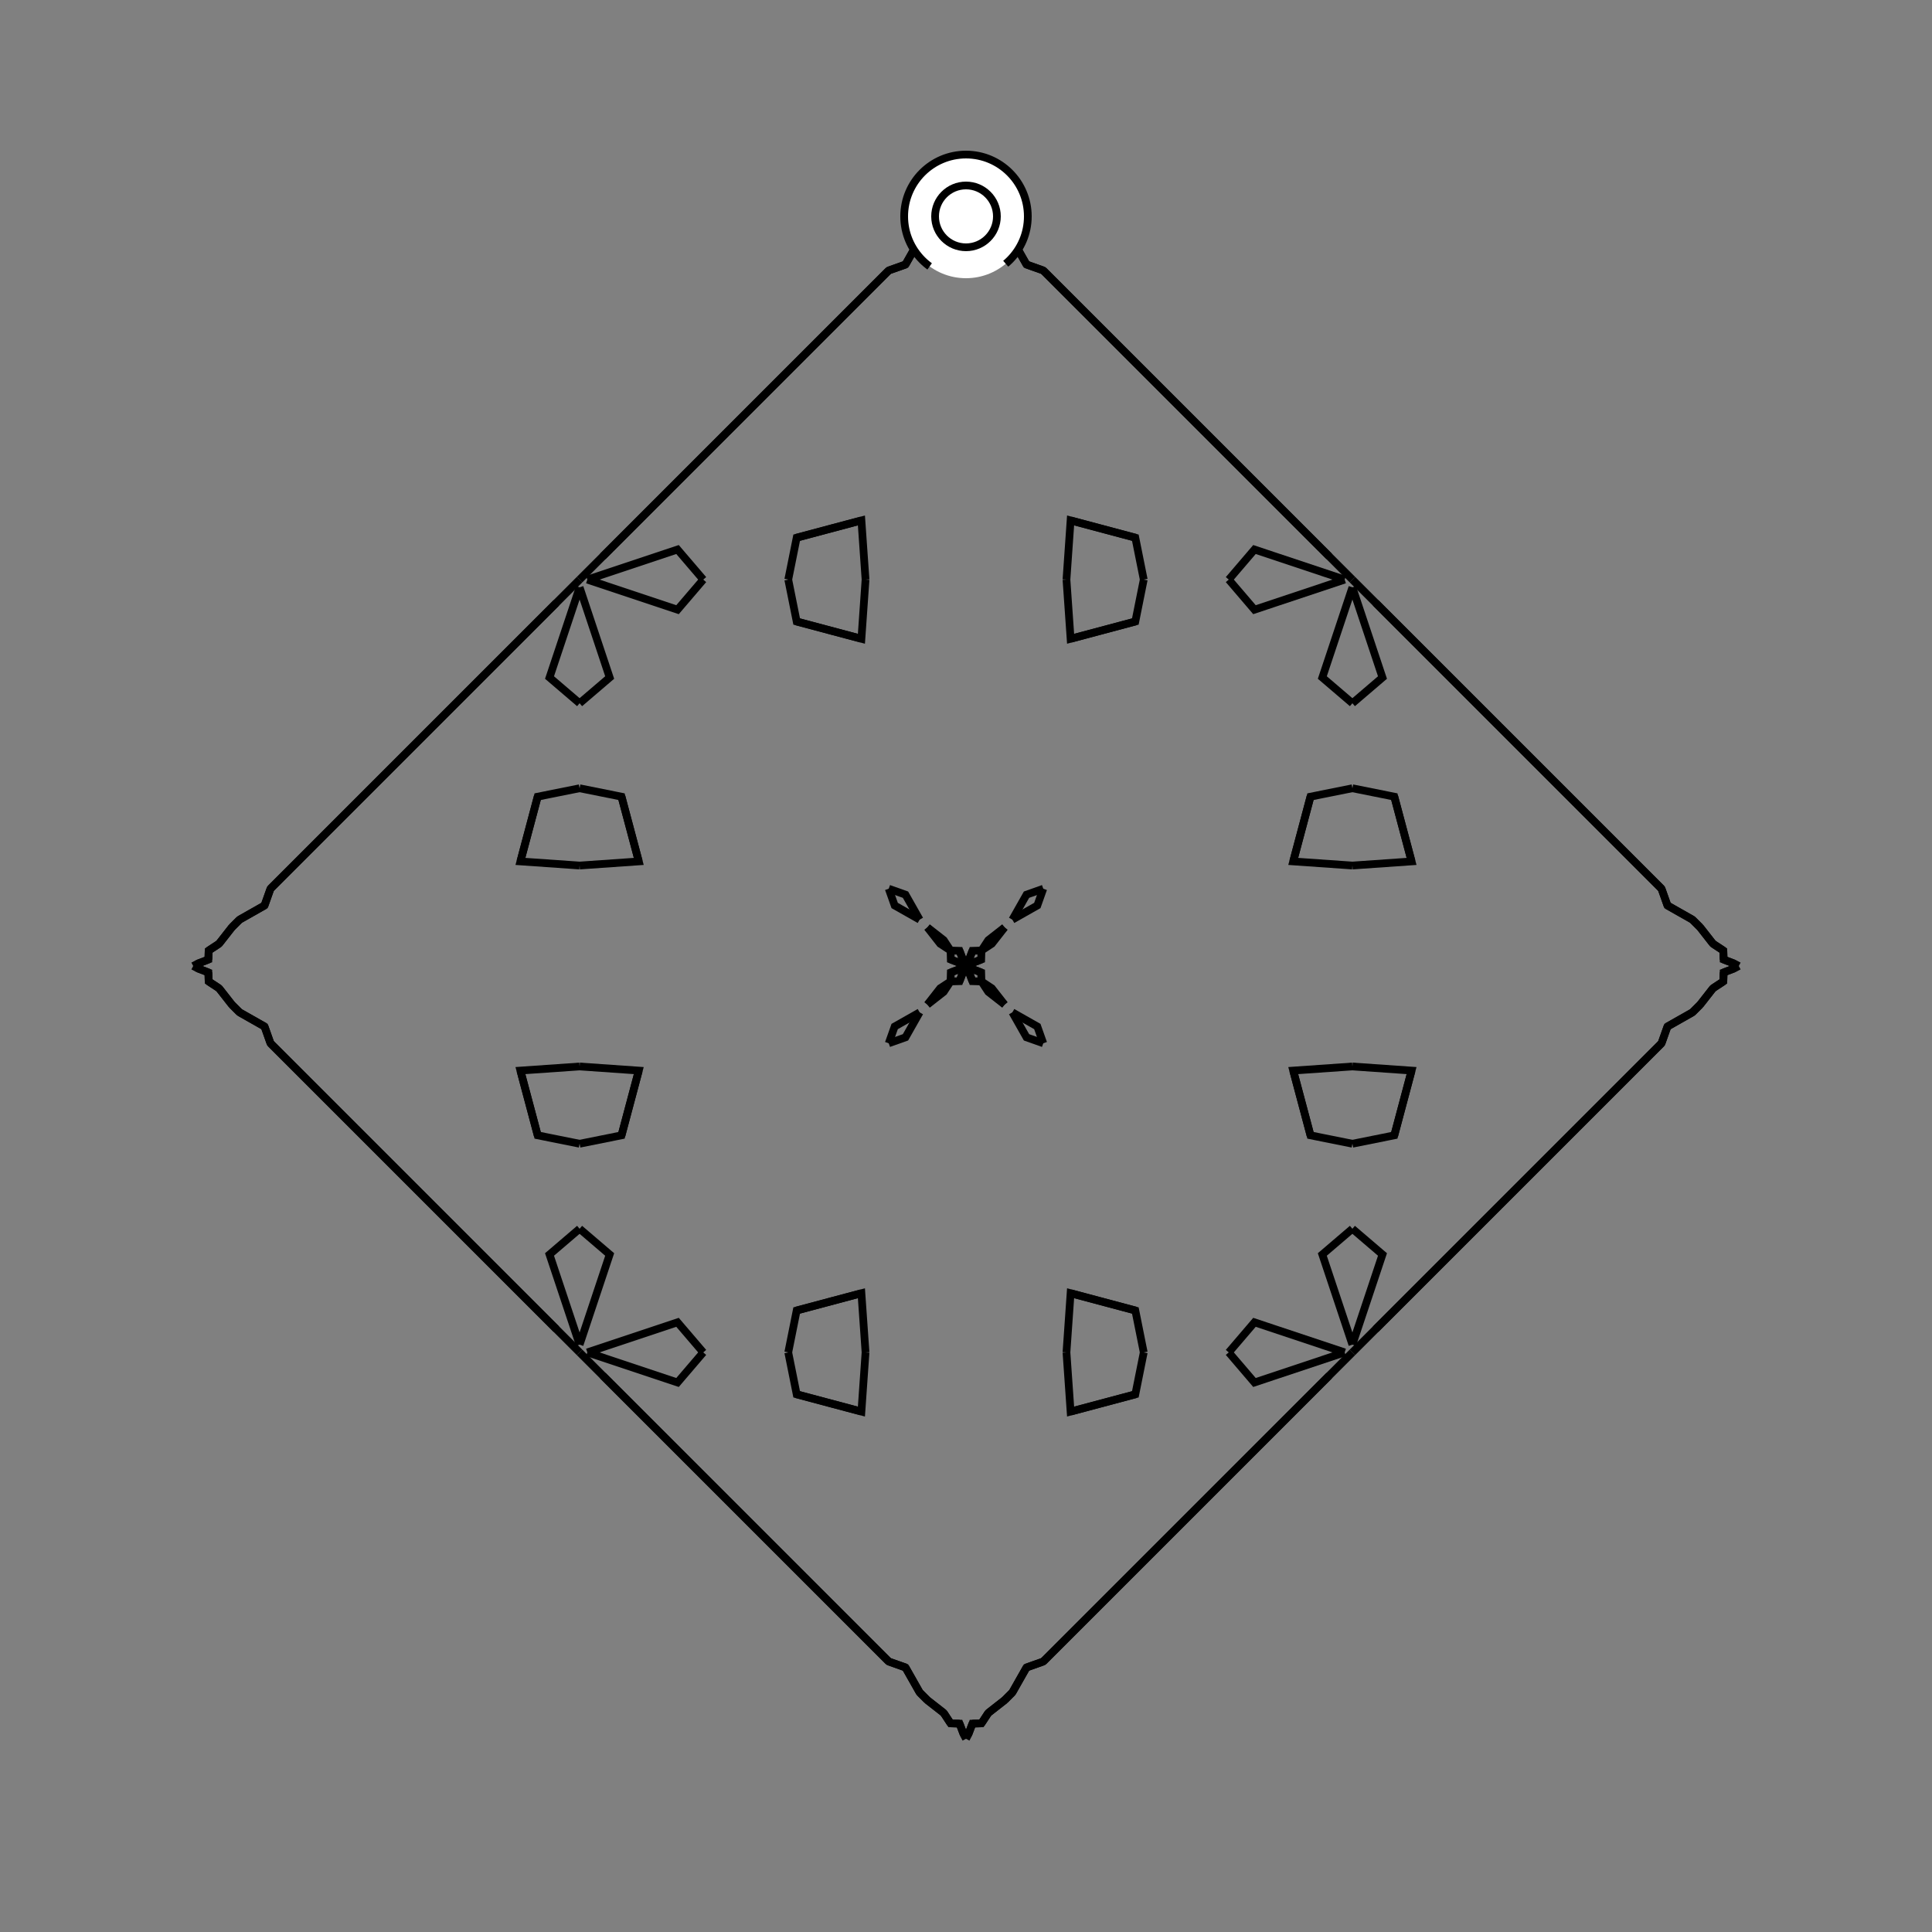 <?xml version="1.0" encoding="UTF-8"?>
<svg xmlns="http://www.w3.org/2000/svg" xmlns:xlink="http://www.w3.org/1999/xlink"
     width="250" height="250" viewBox="-125.0 -125.0 250 250">
<rect x="-125.0" y="-125.0" width="250" height="250" fill="#808080" stroke="none"/>
<defs>
</defs>
<path d="M47.0,53.0 L46.0,54.0 L31.0,69.0" fill-opacity="0" stroke="black" stroke-width="1" />
<path d="M47.0,-53.0 L46.0,-54.0 L31.0,-69.0" fill-opacity="0" stroke="black" stroke-width="1" />
<path d="M50.0,50.0 L47.0,53.0 L46.0,54.0" fill-opacity="0" stroke="black" stroke-width="1" />
<path d="M50.0,-50.0 L47.0,-53.0 L46.0,-54.0" fill-opacity="0" stroke="black" stroke-width="1" />
<path d="M50.0,-13.0 L42.342,-13.534 L44.575,-21.911" fill-opacity="0" stroke="black" stroke-width="1" />
<path d="M50.0,13.0 L42.342,13.534 L44.575,21.911" fill-opacity="0" stroke="black" stroke-width="1" />
<path d="M42.342,-13.534 L44.575,-21.911 L50.0,-23.0" fill-opacity="0" stroke="black" stroke-width="1" />
<path d="M42.342,13.534 L44.575,21.911 L50.0,23.0" fill-opacity="0" stroke="black" stroke-width="1" />
<path d="M50.0,-34.0 L46.108,-37.328 L50.0,-49.0" fill-opacity="0" stroke="black" stroke-width="1" />
<path d="M50.0,34.0 L46.108,37.328 L50.0,49.0" fill-opacity="0" stroke="black" stroke-width="1" />
<path d="M46.0,54.0 L31.0,69.0 L21.0,79.0" fill-opacity="0" stroke="black" stroke-width="1" />
<path d="M46.0,-54.0 L31.0,-69.0 L21.0,-79.0" fill-opacity="0" stroke="black" stroke-width="1" />
<path d="M31.0,69.0 L21.0,79.0 L10.0,90.0" fill-opacity="0" stroke="black" stroke-width="1" />
<path d="M31.0,-69.0 L21.0,-79.0 L10.0,-90.0" fill-opacity="0" stroke="black" stroke-width="1" />
<path d="M21.0,79.0 L10.0,90.0 L7.83,90.77" fill-opacity="0" stroke="black" stroke-width="1" />
<path d="M21.0,-79.0 L10.0,-90.0 L7.83,-90.77" fill-opacity="0" stroke="black" stroke-width="1" />
<path d="M10.0,-10.0 L9.23,-7.83 L6.0,-6.0" fill-opacity="0" stroke="black" stroke-width="1" />
<path d="M10.0,10.0 L9.23,7.83 L6.0,6.0" fill-opacity="0" stroke="black" stroke-width="1" />
<path d="M7.83,90.77 L6.0,94.0 L5.0,95.0" fill-opacity="0" stroke="black" stroke-width="1" />
<path d="M7.83,-90.77 L6.0,-94.0 L5.0,-95.0" fill-opacity="0" stroke="black" stroke-width="1" />
<path d="M6.0,94.0 L5.0,95.0 L2.883,96.656" fill-opacity="0" stroke="black" stroke-width="1" />
<path d="M6.0,-94.0 L5.0,-95.0 L2.883,-96.656" fill-opacity="0" stroke="black" stroke-width="1" />
<path d="M5.0,-5.0 L3.344,-2.883 L2.0,-2.0" fill-opacity="0" stroke="black" stroke-width="1" />
<path d="M5.0,5.0 L3.344,2.883 L2.0,2.0" fill-opacity="0" stroke="black" stroke-width="1" />
<path d="M2.883,96.656 L2.0,98.0 L0.833,98.035" fill-opacity="0" stroke="black" stroke-width="1" />
<path d="M2.883,-96.656 L2.0,-98.0 L0.833,-98.035" fill-opacity="0" stroke="black" stroke-width="1" />
<path d="M2.0,-2.0 L1.965,-0.833 L0.559,-0.298" fill-opacity="0" stroke="black" stroke-width="1" />
<path d="M2.0,2.0 L1.965,0.833 L0.559,0.298" fill-opacity="0" stroke="black" stroke-width="1" />
<path d="M1.965,-0.833 L0.559,-0.298 L0.0,-0.0" fill-opacity="0" stroke="black" stroke-width="1" />
<path d="M1.965,0.833 L0.559,0.298 L0.0,-0.0" fill-opacity="0" stroke="black" stroke-width="1" />
<path d="M-47.0,53.0 L-46.0,54.0 L-31.0,69.0" fill-opacity="0" stroke="black" stroke-width="1" />
<path d="M-47.0,-53.0 L-46.0,-54.0 L-31.0,-69.0" fill-opacity="0" stroke="black" stroke-width="1" />
<path d="M-50.0,50.0 L-47.0,53.0 L-46.0,54.0" fill-opacity="0" stroke="black" stroke-width="1" />
<path d="M-50.0,-50.0 L-47.0,-53.0 L-46.0,-54.0" fill-opacity="0" stroke="black" stroke-width="1" />
<path d="M-50.0,-13.0 L-42.342,-13.534 L-44.575,-21.911" fill-opacity="0" stroke="black" stroke-width="1" />
<path d="M-50.0,13.0 L-42.342,13.534 L-44.575,21.911" fill-opacity="0" stroke="black" stroke-width="1" />
<path d="M-42.342,-13.534 L-44.575,-21.911 L-50.0,-23.0" fill-opacity="0" stroke="black" stroke-width="1" />
<path d="M-42.342,13.534 L-44.575,21.911 L-50.0,23.0" fill-opacity="0" stroke="black" stroke-width="1" />
<path d="M-50.0,-34.0 L-46.108,-37.328 L-50.0,-49.0" fill-opacity="0" stroke="black" stroke-width="1" />
<path d="M-50.0,34.0 L-46.108,37.328 L-50.0,49.0" fill-opacity="0" stroke="black" stroke-width="1" />
<path d="M-46.0,54.0 L-31.0,69.0 L-21.0,79.0" fill-opacity="0" stroke="black" stroke-width="1" />
<path d="M-46.0,-54.0 L-31.0,-69.0 L-21.0,-79.0" fill-opacity="0" stroke="black" stroke-width="1" />
<path d="M-31.0,69.0 L-21.0,79.0 L-10.0,90.0" fill-opacity="0" stroke="black" stroke-width="1" />
<path d="M-31.0,-69.0 L-21.0,-79.0 L-10.0,-90.0" fill-opacity="0" stroke="black" stroke-width="1" />
<path d="M-21.0,79.0 L-10.0,90.0 L-7.83,90.77" fill-opacity="0" stroke="black" stroke-width="1" />
<path d="M-21.0,-79.0 L-10.0,-90.0 L-7.83,-90.77" fill-opacity="0" stroke="black" stroke-width="1" />
<path d="M-10.0,-10.0 L-9.23,-7.83 L-6.0,-6.0" fill-opacity="0" stroke="black" stroke-width="1" />
<path d="M-10.0,10.0 L-9.23,7.83 L-6.0,6.0" fill-opacity="0" stroke="black" stroke-width="1" />
<path d="M-7.83,90.77 L-6.0,94.0 L-5.0,95.0" fill-opacity="0" stroke="black" stroke-width="1" />
<path d="M-7.83,-90.77 L-6.0,-94.0 L-5.0,-95.0" fill-opacity="0" stroke="black" stroke-width="1" />
<path d="M-6.0,94.0 L-5.0,95.0 L-2.883,96.656" fill-opacity="0" stroke="black" stroke-width="1" />
<path d="M-6.0,-94.0 L-5.0,-95.0 L-2.883,-96.656" fill-opacity="0" stroke="black" stroke-width="1" />
<path d="M-5.0,-5.0 L-3.344,-2.883 L-2.0,-2.0" fill-opacity="0" stroke="black" stroke-width="1" />
<path d="M-5.0,5.0 L-3.344,2.883 L-2.0,2.0" fill-opacity="0" stroke="black" stroke-width="1" />
<path d="M-2.883,96.656 L-2.0,98.0 L-0.833,98.035" fill-opacity="0" stroke="black" stroke-width="1" />
<path d="M-2.883,-96.656 L-2.0,-98.0 L-0.833,-98.035" fill-opacity="0" stroke="black" stroke-width="1" />
<path d="M-2.0,-2.0 L-1.965,-0.833 L-0.559,-0.298" fill-opacity="0" stroke="black" stroke-width="1" />
<path d="M-2.0,2.0 L-1.965,0.833 L-0.559,0.298" fill-opacity="0" stroke="black" stroke-width="1" />
<path d="M-1.965,-0.833 L-0.559,-0.298 L0.0,-0.0" fill-opacity="0" stroke="black" stroke-width="1" />
<path d="M-1.965,0.833 L-0.559,0.298 L0.0,-0.0" fill-opacity="0" stroke="black" stroke-width="1" />
<path d="M53.0,47.0 L54.0,46.0 L69.0,31.0" fill-opacity="0" stroke="black" stroke-width="1" />
<path d="M53.0,-47.0 L54.0,-46.0 L69.0,-31.0" fill-opacity="0" stroke="black" stroke-width="1" />
<path d="M50.0,50.0 L53.0,47.0 L54.0,46.0" fill-opacity="0" stroke="black" stroke-width="1" />
<path d="M50.0,-50.0 L53.0,-47.0 L54.0,-46.0" fill-opacity="0" stroke="black" stroke-width="1" />
<path d="M50.0,13.0 L57.658,13.534 L55.425,21.911" fill-opacity="0" stroke="black" stroke-width="1" />
<path d="M50.0,-13.0 L57.658,-13.534 L55.425,-21.911" fill-opacity="0" stroke="black" stroke-width="1" />
<path d="M57.658,13.534 L55.425,21.911 L50.0,23.0" fill-opacity="0" stroke="black" stroke-width="1" />
<path d="M57.658,-13.534 L55.425,-21.911 L50.0,-23.0" fill-opacity="0" stroke="black" stroke-width="1" />
<path d="M50.0,34.0 L53.892,37.328 L50.0,49.0" fill-opacity="0" stroke="black" stroke-width="1" />
<path d="M50.0,-34.0 L53.892,-37.328 L50.0,-49.0" fill-opacity="0" stroke="black" stroke-width="1" />
<path d="M54.0,46.0 L69.0,31.0 L79.0,21.0" fill-opacity="0" stroke="black" stroke-width="1" />
<path d="M54.0,-46.0 L69.0,-31.0 L79.0,-21.0" fill-opacity="0" stroke="black" stroke-width="1" />
<path d="M69.0,31.0 L79.0,21.0 L90.0,10.0" fill-opacity="0" stroke="black" stroke-width="1" />
<path d="M69.0,-31.0 L79.0,-21.0 L90.0,-10.0" fill-opacity="0" stroke="black" stroke-width="1" />
<path d="M79.0,21.0 L90.0,10.0 L90.77,7.83" fill-opacity="0" stroke="black" stroke-width="1" />
<path d="M79.0,-21.0 L90.0,-10.0 L90.77,-7.83" fill-opacity="0" stroke="black" stroke-width="1" />
<path d="M90.0,10.0 L90.77,7.83 L94.0,6.0" fill-opacity="0" stroke="black" stroke-width="1" />
<path d="M90.0,-10.0 L90.77,-7.83 L94.0,-6.0" fill-opacity="0" stroke="black" stroke-width="1" />
<path d="M90.77,7.83 L94.0,6.0 L95.0,5.0" fill-opacity="0" stroke="black" stroke-width="1" />
<path d="M90.77,-7.83 L94.0,-6.0 L95.0,-5.0" fill-opacity="0" stroke="black" stroke-width="1" />
<path d="M94.0,6.0 L95.0,5.0 L96.656,2.883" fill-opacity="0" stroke="black" stroke-width="1" />
<path d="M94.0,-6.0 L95.0,-5.0 L96.656,-2.883" fill-opacity="0" stroke="black" stroke-width="1" />
<path d="M95.0,5.0 L96.656,2.883 L98.0,2.0" fill-opacity="0" stroke="black" stroke-width="1" />
<path d="M95.0,-5.0 L96.656,-2.883 L98.0,-2.0" fill-opacity="0" stroke="black" stroke-width="1" />
<path d="M96.656,2.883 L98.0,2.0 L98.035,0.833" fill-opacity="0" stroke="black" stroke-width="1" />
<path d="M96.656,-2.883 L98.0,-2.0 L98.035,-0.833" fill-opacity="0" stroke="black" stroke-width="1" />
<path d="M98.0,2.0 L98.035,0.833 L99.441,0.298" fill-opacity="0" stroke="black" stroke-width="1" />
<path d="M98.0,-2.0 L98.035,-0.833 L99.441,-0.298" fill-opacity="0" stroke="black" stroke-width="1" />
<path d="M98.035,0.833 L99.441,0.298 L100.0,-0.0" fill-opacity="0" stroke="black" stroke-width="1" />
<path d="M98.035,-0.833 L99.441,-0.298 L100.0,-0.0" fill-opacity="0" stroke="black" stroke-width="1" />
<path d="M13.0,-50.0 L13.534,-42.342 L21.911,-44.575" fill-opacity="0" stroke="black" stroke-width="1" />
<path d="M13.0,50.0 L13.534,42.342 L21.911,44.575" fill-opacity="0" stroke="black" stroke-width="1" />
<path d="M13.0,50.0 L13.534,57.658 L21.911,55.425" fill-opacity="0" stroke="black" stroke-width="1" />
<path d="M13.0,-50.0 L13.534,-57.658 L21.911,-55.425" fill-opacity="0" stroke="black" stroke-width="1" />
<path d="M13.534,-42.342 L21.911,-44.575 L23.0,-50.0" fill-opacity="0" stroke="black" stroke-width="1" />
<path d="M13.534,42.342 L21.911,44.575 L23.0,50.0" fill-opacity="0" stroke="black" stroke-width="1" />
<path d="M13.534,57.658 L21.911,55.425 L23.0,50.0" fill-opacity="0" stroke="black" stroke-width="1" />
<path d="M13.534,-57.658 L21.911,-55.425 L23.0,-50.0" fill-opacity="0" stroke="black" stroke-width="1" />
<path d="M34.0,-50.0 L37.328,-46.108 L49.0,-50.0" fill-opacity="0" stroke="black" stroke-width="1" />
<path d="M34.0,50.0 L37.328,46.108 L49.0,50.0" fill-opacity="0" stroke="black" stroke-width="1" />
<path d="M34.0,50.0 L37.328,53.892 L49.0,50.0" fill-opacity="0" stroke="black" stroke-width="1" />
<path d="M34.0,-50.0 L37.328,-53.892 L49.0,-50.0" fill-opacity="0" stroke="black" stroke-width="1" />
<path d="M10.0,-10.0 L7.83,-9.23 L6.0,-6.0" fill-opacity="0" stroke="black" stroke-width="1" />
<path d="M10.0,10.0 L7.83,9.23 L6.0,6.0" fill-opacity="0" stroke="black" stroke-width="1" />
<path d="M10.0,90.0 L7.83,90.77 L6.0,94.0" fill-opacity="0" stroke="black" stroke-width="1" />
<path d="M10.0,-90.0 L7.83,-90.77 L6.0,-94.0" fill-opacity="0" stroke="black" stroke-width="1" />
<path d="M5.0,-5.0 L2.883,-3.344 L2.0,-2.0" fill-opacity="0" stroke="black" stroke-width="1" />
<path d="M5.0,5.0 L2.883,3.344 L2.0,2.0" fill-opacity="0" stroke="black" stroke-width="1" />
<path d="M5.0,95.0 L2.883,96.656 L2.0,98.0" fill-opacity="0" stroke="black" stroke-width="1" />
<path d="M5.0,-95.0 L2.883,-96.656 L2.0,-98.0" fill-opacity="0" stroke="black" stroke-width="1" />
<path d="M2.0,-2.0 L0.833,-1.965 L0.298,-0.559" fill-opacity="0" stroke="black" stroke-width="1" />
<path d="M2.0,2.0 L0.833,1.965 L0.298,0.559" fill-opacity="0" stroke="black" stroke-width="1" />
<path d="M2.0,98.0 L0.833,98.035 L0.298,99.441" fill-opacity="0" stroke="black" stroke-width="1" />
<path d="M2.0,-98.0 L0.833,-98.035 L0.298,-99.441" fill-opacity="0" stroke="black" stroke-width="1" />
<path d="M0.833,-1.965 L0.298,-0.559 L0.0,-0.0" fill-opacity="0" stroke="black" stroke-width="1" />
<path d="M0.833,1.965 L0.298,0.559 L0.0,-0.0" fill-opacity="0" stroke="black" stroke-width="1" />
<path d="M0.833,98.035 L0.298,99.441 L0.0,100.0" fill-opacity="0" stroke="black" stroke-width="1" />
<path d="M0.833,-98.035 L0.298,-99.441 L0.0,-100.0" fill-opacity="0" stroke="black" stroke-width="1" />
<path d="M-13.0,50.0 L-13.534,57.658 L-21.911,55.425" fill-opacity="0" stroke="black" stroke-width="1" />
<path d="M-13.0,-50.0 L-13.534,-42.342 L-21.911,-44.575" fill-opacity="0" stroke="black" stroke-width="1" />
<path d="M-13.0,50.0 L-13.534,42.342 L-21.911,44.575" fill-opacity="0" stroke="black" stroke-width="1" />
<path d="M-13.0,-50.0 L-13.534,-57.658 L-21.911,-55.425" fill-opacity="0" stroke="black" stroke-width="1" />
<path d="M-13.534,57.658 L-21.911,55.425 L-23.0,50.0" fill-opacity="0" stroke="black" stroke-width="1" />
<path d="M-13.534,-42.342 L-21.911,-44.575 L-23.0,-50.0" fill-opacity="0" stroke="black" stroke-width="1" />
<path d="M-13.534,42.342 L-21.911,44.575 L-23.0,50.0" fill-opacity="0" stroke="black" stroke-width="1" />
<path d="M-13.534,-57.658 L-21.911,-55.425 L-23.0,-50.0" fill-opacity="0" stroke="black" stroke-width="1" />
<path d="M-34.0,50.0 L-37.328,53.892 L-49.0,50.0" fill-opacity="0" stroke="black" stroke-width="1" />
<path d="M-34.0,-50.0 L-37.328,-46.108 L-49.0,-50.0" fill-opacity="0" stroke="black" stroke-width="1" />
<path d="M-34.0,50.0 L-37.328,46.108 L-49.0,50.0" fill-opacity="0" stroke="black" stroke-width="1" />
<path d="M-34.0,-50.0 L-37.328,-53.892 L-49.0,-50.0" fill-opacity="0" stroke="black" stroke-width="1" />
<path d="M-10.0,90.0 L-7.83,90.77 L-6.0,94.0" fill-opacity="0" stroke="black" stroke-width="1" />
<path d="M-10.0,-10.0 L-7.83,-9.23 L-6.0,-6.0" fill-opacity="0" stroke="black" stroke-width="1" />
<path d="M-10.0,10.0 L-7.83,9.23 L-6.0,6.0" fill-opacity="0" stroke="black" stroke-width="1" />
<path d="M-10.0,-90.0 L-7.83,-90.77 L-6.0,-94.0" fill-opacity="0" stroke="black" stroke-width="1" />
<path d="M-5.0,95.0 L-2.883,96.656 L-2.0,98.0" fill-opacity="0" stroke="black" stroke-width="1" />
<path d="M-5.0,-5.0 L-2.883,-3.344 L-2.0,-2.0" fill-opacity="0" stroke="black" stroke-width="1" />
<path d="M-5.0,5.0 L-2.883,3.344 L-2.0,2.0" fill-opacity="0" stroke="black" stroke-width="1" />
<path d="M-5.0,-95.0 L-2.883,-96.656 L-2.0,-98.0" fill-opacity="0" stroke="black" stroke-width="1" />
<path d="M-2.0,98.0 L-0.833,98.035 L-0.298,99.441" fill-opacity="0" stroke="black" stroke-width="1" />
<path d="M-2.0,-2.0 L-0.833,-1.965 L-0.298,-0.559" fill-opacity="0" stroke="black" stroke-width="1" />
<path d="M-2.0,2.0 L-0.833,1.965 L-0.298,0.559" fill-opacity="0" stroke="black" stroke-width="1" />
<path d="M-2.0,-98.0 L-0.833,-98.035 L-0.298,-99.441" fill-opacity="0" stroke="black" stroke-width="1" />
<path d="M-0.833,98.035 L-0.298,99.441 L0.0,100.0" fill-opacity="0" stroke="black" stroke-width="1" />
<path d="M-0.833,-1.965 L-0.298,-0.559 L0.0,-0.0" fill-opacity="0" stroke="black" stroke-width="1" />
<path d="M-0.833,1.965 L-0.298,0.559 L0.0,-0.0" fill-opacity="0" stroke="black" stroke-width="1" />
<path d="M-0.833,-98.035 L-0.298,-99.441 L0.0,-100.0" fill-opacity="0" stroke="black" stroke-width="1" />
<path d="M-53.0,-47.0 L-54.0,-46.0 L-69.0,-31.0" fill-opacity="0" stroke="black" stroke-width="1" />
<path d="M-53.0,47.0 L-54.0,46.0 L-69.0,31.0" fill-opacity="0" stroke="black" stroke-width="1" />
<path d="M-50.0,-50.0 L-53.0,-47.0 L-54.0,-46.0" fill-opacity="0" stroke="black" stroke-width="1" />
<path d="M-50.0,50.0 L-53.0,47.0 L-54.0,46.0" fill-opacity="0" stroke="black" stroke-width="1" />
<path d="M-50.0,-13.0 L-57.658,-13.534 L-55.425,-21.911" fill-opacity="0" stroke="black" stroke-width="1" />
<path d="M-50.0,13.0 L-57.658,13.534 L-55.425,21.911" fill-opacity="0" stroke="black" stroke-width="1" />
<path d="M-57.658,-13.534 L-55.425,-21.911 L-50.0,-23.0" fill-opacity="0" stroke="black" stroke-width="1" />
<path d="M-57.658,13.534 L-55.425,21.911 L-50.0,23.0" fill-opacity="0" stroke="black" stroke-width="1" />
<path d="M-50.0,-34.0 L-53.892,-37.328 L-50.0,-49.0" fill-opacity="0" stroke="black" stroke-width="1" />
<path d="M-50.0,34.0 L-53.892,37.328 L-50.0,49.0" fill-opacity="0" stroke="black" stroke-width="1" />
<path d="M-54.0,-46.0 L-69.0,-31.0 L-79.0,-21.0" fill-opacity="0" stroke="black" stroke-width="1" />
<path d="M-54.0,46.0 L-69.0,31.0 L-79.0,21.0" fill-opacity="0" stroke="black" stroke-width="1" />
<path d="M-69.0,-31.0 L-79.0,-21.0 L-90.0,-10.0" fill-opacity="0" stroke="black" stroke-width="1" />
<path d="M-69.0,31.0 L-79.0,21.0 L-90.0,10.0" fill-opacity="0" stroke="black" stroke-width="1" />
<path d="M-79.0,-21.0 L-90.0,-10.0 L-90.77,-7.83" fill-opacity="0" stroke="black" stroke-width="1" />
<path d="M-79.0,21.0 L-90.0,10.0 L-90.77,7.83" fill-opacity="0" stroke="black" stroke-width="1" />
<path d="M-90.0,-10.0 L-90.77,-7.83 L-94.0,-6.0" fill-opacity="0" stroke="black" stroke-width="1" />
<path d="M-90.0,10.0 L-90.77,7.83 L-94.0,6.0" fill-opacity="0" stroke="black" stroke-width="1" />
<path d="M-90.77,-7.83 L-94.0,-6.0 L-95.0,-5.0" fill-opacity="0" stroke="black" stroke-width="1" />
<path d="M-90.77,7.83 L-94.0,6.0 L-95.0,5.0" fill-opacity="0" stroke="black" stroke-width="1" />
<path d="M-94.0,-6.0 L-95.0,-5.0 L-96.656,-2.883" fill-opacity="0" stroke="black" stroke-width="1" />
<path d="M-94.0,6.0 L-95.0,5.0 L-96.656,2.883" fill-opacity="0" stroke="black" stroke-width="1" />
<path d="M-95.0,-5.0 L-96.656,-2.883 L-98.0,-2.0" fill-opacity="0" stroke="black" stroke-width="1" />
<path d="M-95.0,5.0 L-96.656,2.883 L-98.0,2.0" fill-opacity="0" stroke="black" stroke-width="1" />
<path d="M-96.656,-2.883 L-98.0,-2.0 L-98.035,-0.833" fill-opacity="0" stroke="black" stroke-width="1" />
<path d="M-96.656,2.883 L-98.0,2.0 L-98.035,0.833" fill-opacity="0" stroke="black" stroke-width="1" />
<path d="M-98.0,-2.0 L-98.035,-0.833 L-99.441,-0.298" fill-opacity="0" stroke="black" stroke-width="1" />
<path d="M-98.0,2.0 L-98.035,0.833 L-99.441,0.298" fill-opacity="0" stroke="black" stroke-width="1" />
<path d="M-98.035,-0.833 L-99.441,-0.298 L-100.0,-0.0" fill-opacity="0" stroke="black" stroke-width="1" />
<path d="M-98.035,0.833 L-99.441,0.298 L-100.0,-0.0" fill-opacity="0" stroke="black" stroke-width="1" />
<circle cx="0" cy="-97" r="8" stroke-dasharray="39.654 10.612" stroke-dashoffset="-17.593" stroke="black" stroke-width="1" fill="white" fill-opacity="1" />
<circle cx="0" cy="-97" r="4" stroke="black" stroke-width="1" fill="white" fill-opacity="1" />
</svg>